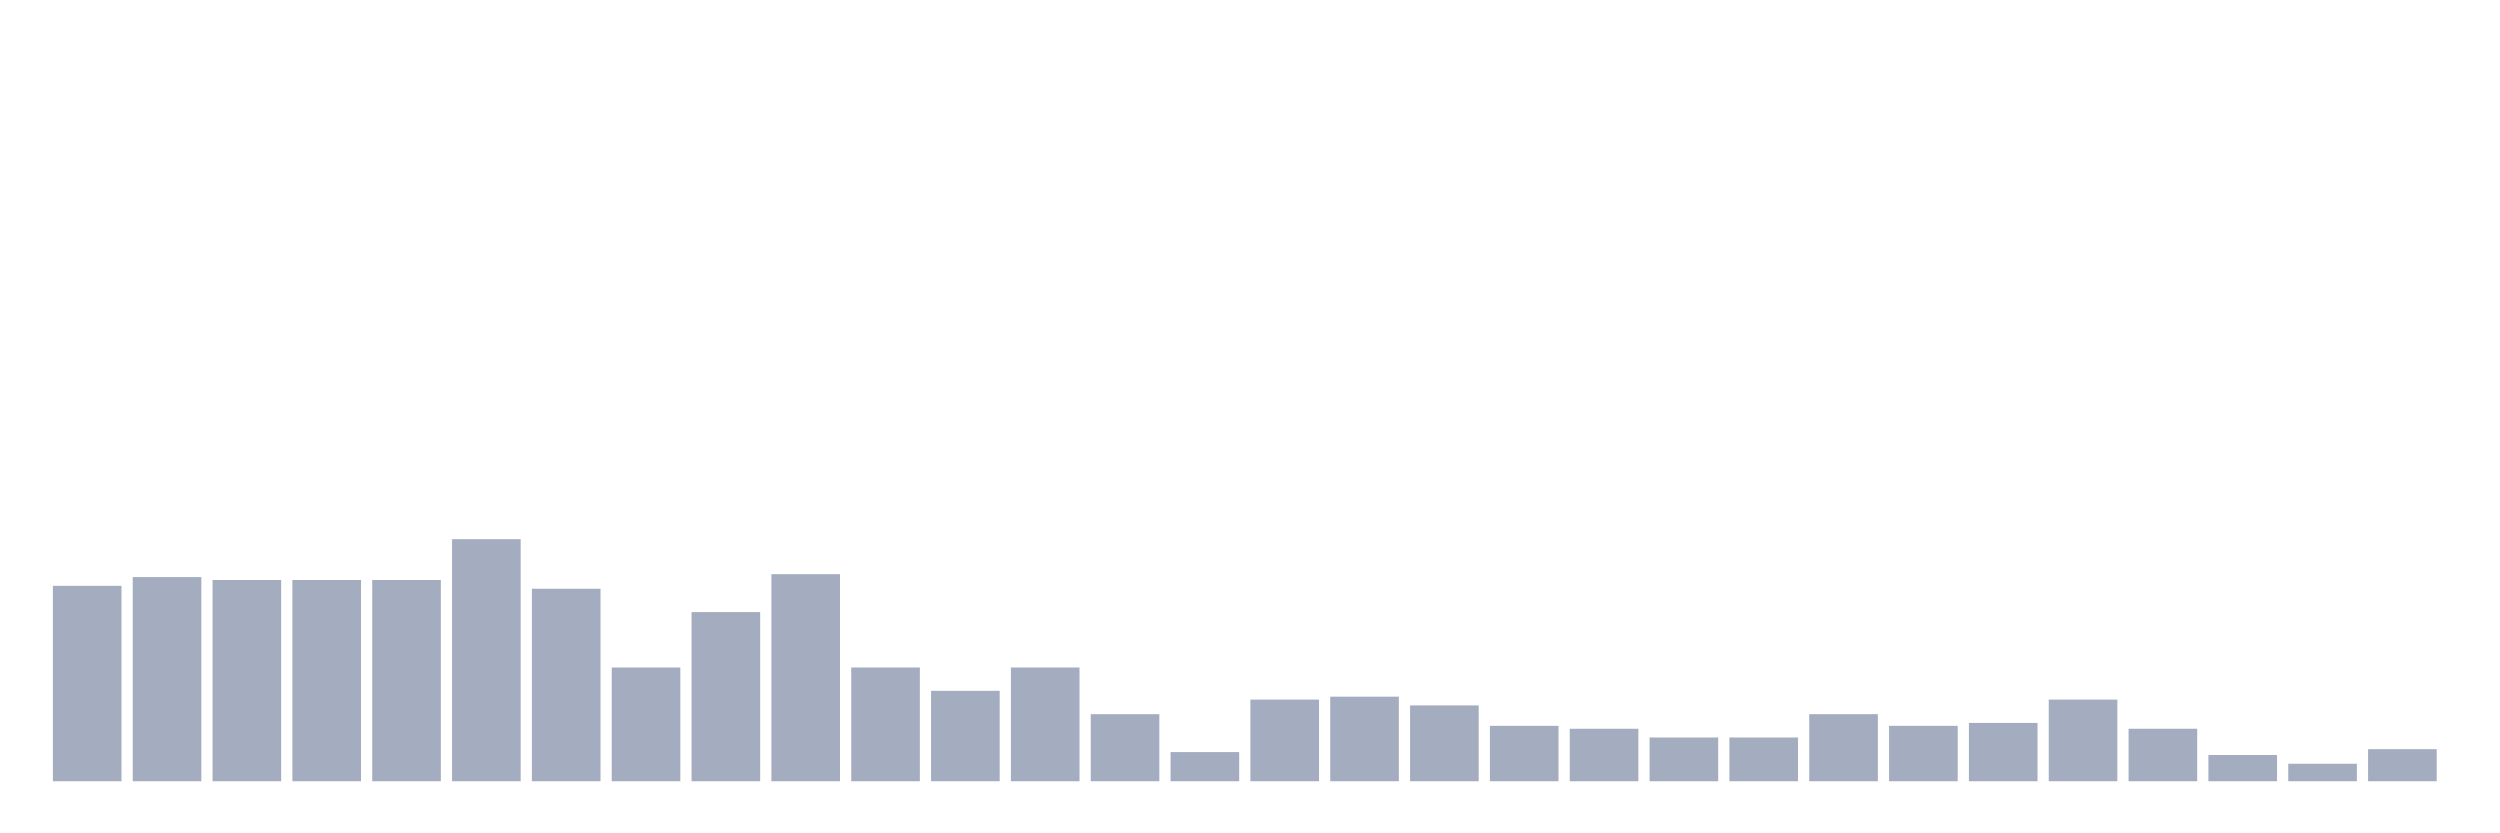 <svg xmlns="http://www.w3.org/2000/svg" viewBox="0 0 480 160"><g transform="translate(10,10)"><rect class="bar" x="0.153" width="13.175" y="102.48" height="37.52" fill="rgb(164,173,192)"></rect><rect class="bar" x="15.482" width="13.175" y="100.8" height="39.2" fill="rgb(164,173,192)"></rect><rect class="bar" x="30.81" width="13.175" y="101.36" height="38.64" fill="rgb(164,173,192)"></rect><rect class="bar" x="46.138" width="13.175" y="101.36" height="38.64" fill="rgb(164,173,192)"></rect><rect class="bar" x="61.466" width="13.175" y="101.36" height="38.64" fill="rgb(164,173,192)"></rect><rect class="bar" x="76.794" width="13.175" y="93.52" height="46.48" fill="rgb(164,173,192)"></rect><rect class="bar" x="92.123" width="13.175" y="103.04" height="36.96" fill="rgb(164,173,192)"></rect><rect class="bar" x="107.451" width="13.175" y="118.16" height="21.84" fill="rgb(164,173,192)"></rect><rect class="bar" x="122.779" width="13.175" y="107.52" height="32.48" fill="rgb(164,173,192)"></rect><rect class="bar" x="138.107" width="13.175" y="100.24" height="39.76" fill="rgb(164,173,192)"></rect><rect class="bar" x="153.436" width="13.175" y="118.16" height="21.84" fill="rgb(164,173,192)"></rect><rect class="bar" x="168.764" width="13.175" y="122.64" height="17.36" fill="rgb(164,173,192)"></rect><rect class="bar" x="184.092" width="13.175" y="118.16" height="21.84" fill="rgb(164,173,192)"></rect><rect class="bar" x="199.42" width="13.175" y="127.12" height="12.88" fill="rgb(164,173,192)"></rect><rect class="bar" x="214.748" width="13.175" y="134.4" height="5.6" fill="rgb(164,173,192)"></rect><rect class="bar" x="230.077" width="13.175" y="124.32" height="15.68" fill="rgb(164,173,192)"></rect><rect class="bar" x="245.405" width="13.175" y="123.76" height="16.24" fill="rgb(164,173,192)"></rect><rect class="bar" x="260.733" width="13.175" y="125.44" height="14.56" fill="rgb(164,173,192)"></rect><rect class="bar" x="276.061" width="13.175" y="129.36" height="10.64" fill="rgb(164,173,192)"></rect><rect class="bar" x="291.39" width="13.175" y="129.92" height="10.08" fill="rgb(164,173,192)"></rect><rect class="bar" x="306.718" width="13.175" y="131.6" height="8.4" fill="rgb(164,173,192)"></rect><rect class="bar" x="322.046" width="13.175" y="131.6" height="8.4" fill="rgb(164,173,192)"></rect><rect class="bar" x="337.374" width="13.175" y="127.12" height="12.88" fill="rgb(164,173,192)"></rect><rect class="bar" x="352.702" width="13.175" y="129.36" height="10.64" fill="rgb(164,173,192)"></rect><rect class="bar" x="368.031" width="13.175" y="128.8" height="11.2" fill="rgb(164,173,192)"></rect><rect class="bar" x="383.359" width="13.175" y="124.32" height="15.68" fill="rgb(164,173,192)"></rect><rect class="bar" x="398.687" width="13.175" y="129.92" height="10.08" fill="rgb(164,173,192)"></rect><rect class="bar" x="414.015" width="13.175" y="134.96" height="5.04" fill="rgb(164,173,192)"></rect><rect class="bar" x="429.344" width="13.175" y="136.64" height="3.36" fill="rgb(164,173,192)"></rect><rect class="bar" x="444.672" width="13.175" y="133.84" height="6.16" fill="rgb(164,173,192)"></rect></g></svg>